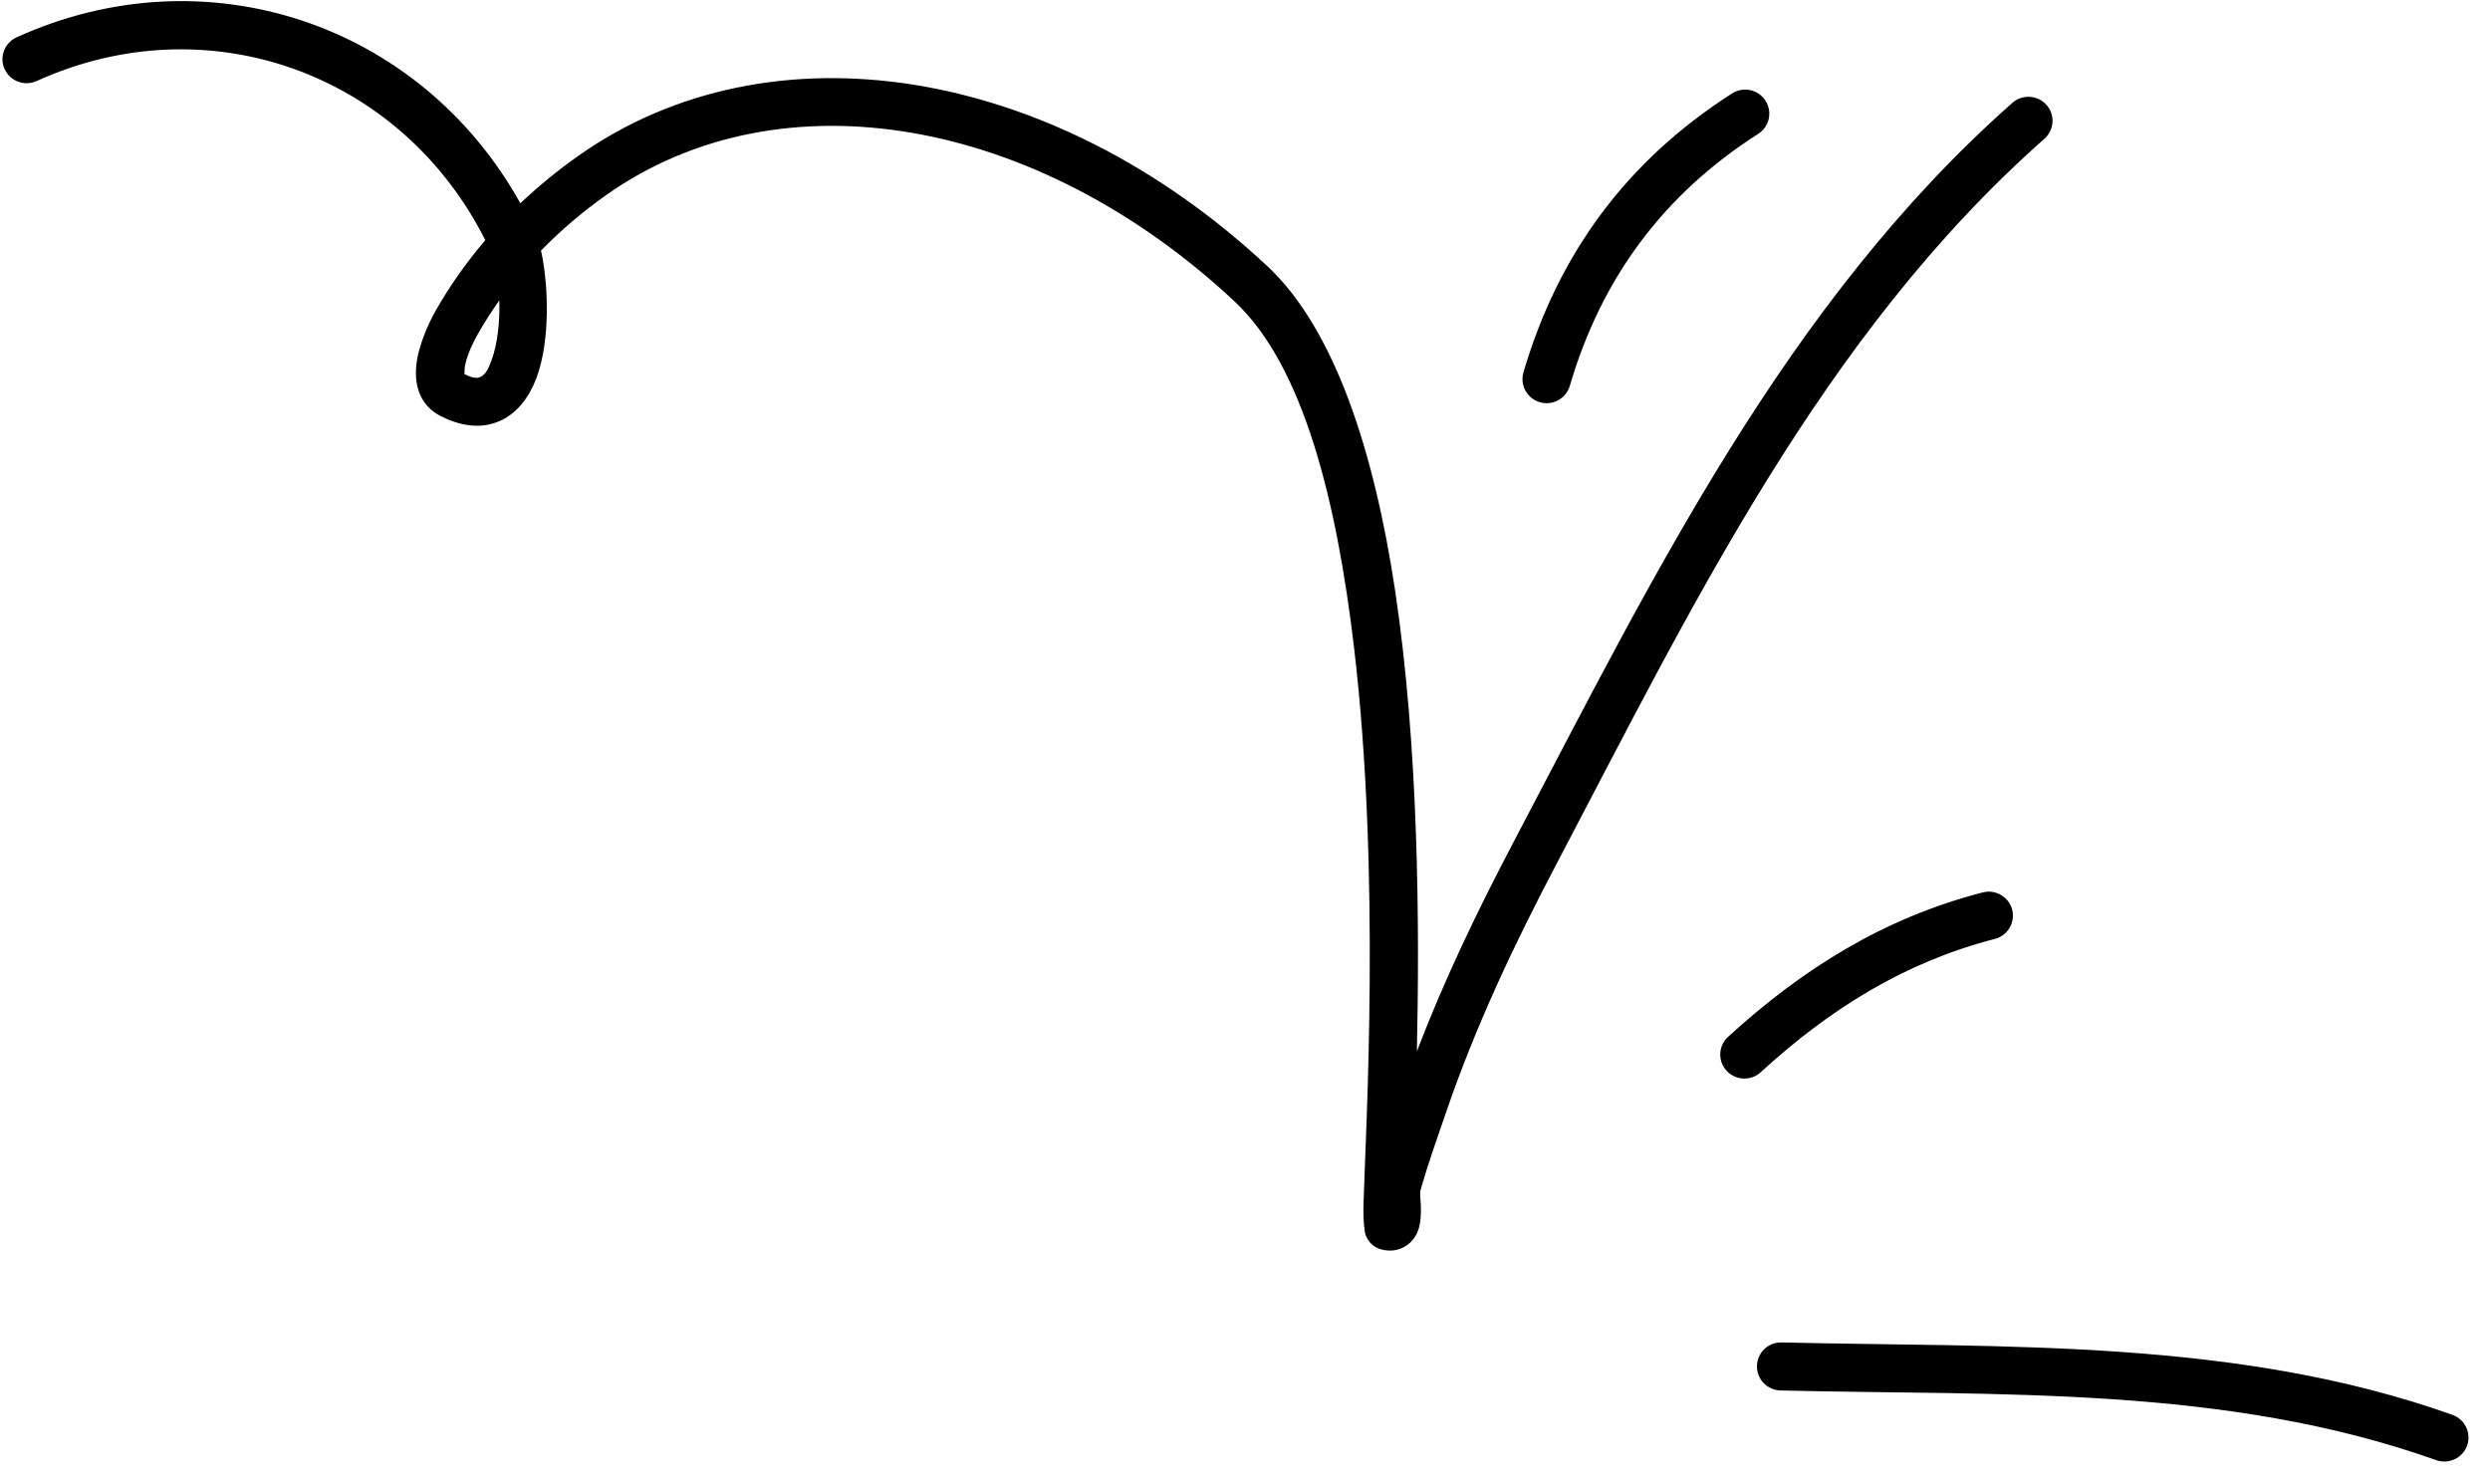 <svg width="104" height="62" viewBox="0 0 104 62" fill="none" xmlns="http://www.w3.org/2000/svg">
<path fill-rule="evenodd" clip-rule="evenodd" d="M74.367 58.078C83.563 58.298 92.96 57.857 101.753 60.988C102.278 61.172 102.854 60.903 103.044 60.382C103.229 59.86 102.959 59.286 102.435 59.097C93.436 55.894 83.825 56.295 74.415 56.071C73.859 56.055 73.395 56.496 73.383 57.05C73.367 57.604 73.81 58.062 74.367 58.078Z" fill="black"/>
<path fill-rule="evenodd" clip-rule="evenodd" d="M73.54 44.785C76.407 42.159 79.535 40.192 83.317 39.217C83.857 39.078 84.18 38.53 84.043 37.994C83.901 37.458 83.349 37.136 82.813 37.275C78.701 38.334 75.294 40.454 72.177 43.307C71.766 43.682 71.738 44.318 72.117 44.726C72.492 45.133 73.133 45.16 73.54 44.785Z" fill="black"/>
<path fill-rule="evenodd" clip-rule="evenodd" d="M65.566 16.118C66.88 11.633 69.468 8.124 73.436 5.59C73.903 5.291 74.04 4.67 73.738 4.204C73.439 3.738 72.815 3.602 72.347 3.901C67.956 6.707 65.086 10.589 63.63 15.556C63.473 16.087 63.784 16.645 64.316 16.8C64.852 16.955 65.412 16.649 65.566 16.118Z" fill="black"/>
<path fill-rule="evenodd" clip-rule="evenodd" d="M20.27 10.032C19.488 10.948 18.787 11.935 18.19 12.987C17.924 13.455 17.456 14.449 17.384 15.302C17.303 16.211 17.613 16.977 18.412 17.381C19.472 17.917 20.319 17.861 20.972 17.537C21.601 17.226 22.093 16.615 22.403 15.795C22.996 14.229 22.907 11.834 22.596 10.468C23.431 9.611 24.346 8.833 25.326 8.142C32.623 2.994 43.327 4.893 51.564 12.589C54.446 15.284 55.833 20.944 56.555 27.05C57.68 36.557 57.039 47.176 56.95 50.287C56.93 51.055 57.002 51.511 57.043 51.602C57.232 52.05 57.567 52.166 57.801 52.211C58.139 52.271 58.409 52.207 58.627 52.094C58.921 51.94 59.163 51.669 59.276 51.25C59.337 51.019 59.353 50.697 59.345 50.354C59.337 50.116 59.288 49.856 59.337 49.685C59.651 48.593 60.03 47.526 60.401 46.451C61.639 42.839 63.239 39.455 65.017 36.074C70.666 25.331 76.128 13.981 85.389 5.796C85.804 5.429 85.845 4.794 85.474 4.38C85.107 3.966 84.47 3.928 84.051 4.296C74.605 12.642 68.993 24.188 63.231 35.143C61.719 38.019 60.333 40.899 59.179 43.911C59.296 38.582 59.252 31.206 58.272 24.68C57.401 18.876 55.745 13.746 52.943 11.126C43.92 2.695 32.151 0.866 24.161 6.505C23.306 7.109 22.492 7.772 21.734 8.492C17.553 0.977 8.603 -2.036 0.693 1.559C0.185 1.789 -0.037 2.385 0.193 2.888C0.427 3.392 1.023 3.615 1.531 3.385C8.659 0.145 16.743 3.036 20.27 10.032ZM20.855 12.548C20.528 13.007 20.226 13.483 19.944 13.975C19.794 14.239 19.536 14.747 19.428 15.244C19.403 15.36 19.399 15.543 19.399 15.627C19.678 15.763 19.895 15.829 20.073 15.741C20.294 15.631 20.407 15.374 20.516 15.087C20.79 14.367 20.879 13.413 20.855 12.548Z" fill="black"/>
</svg>
